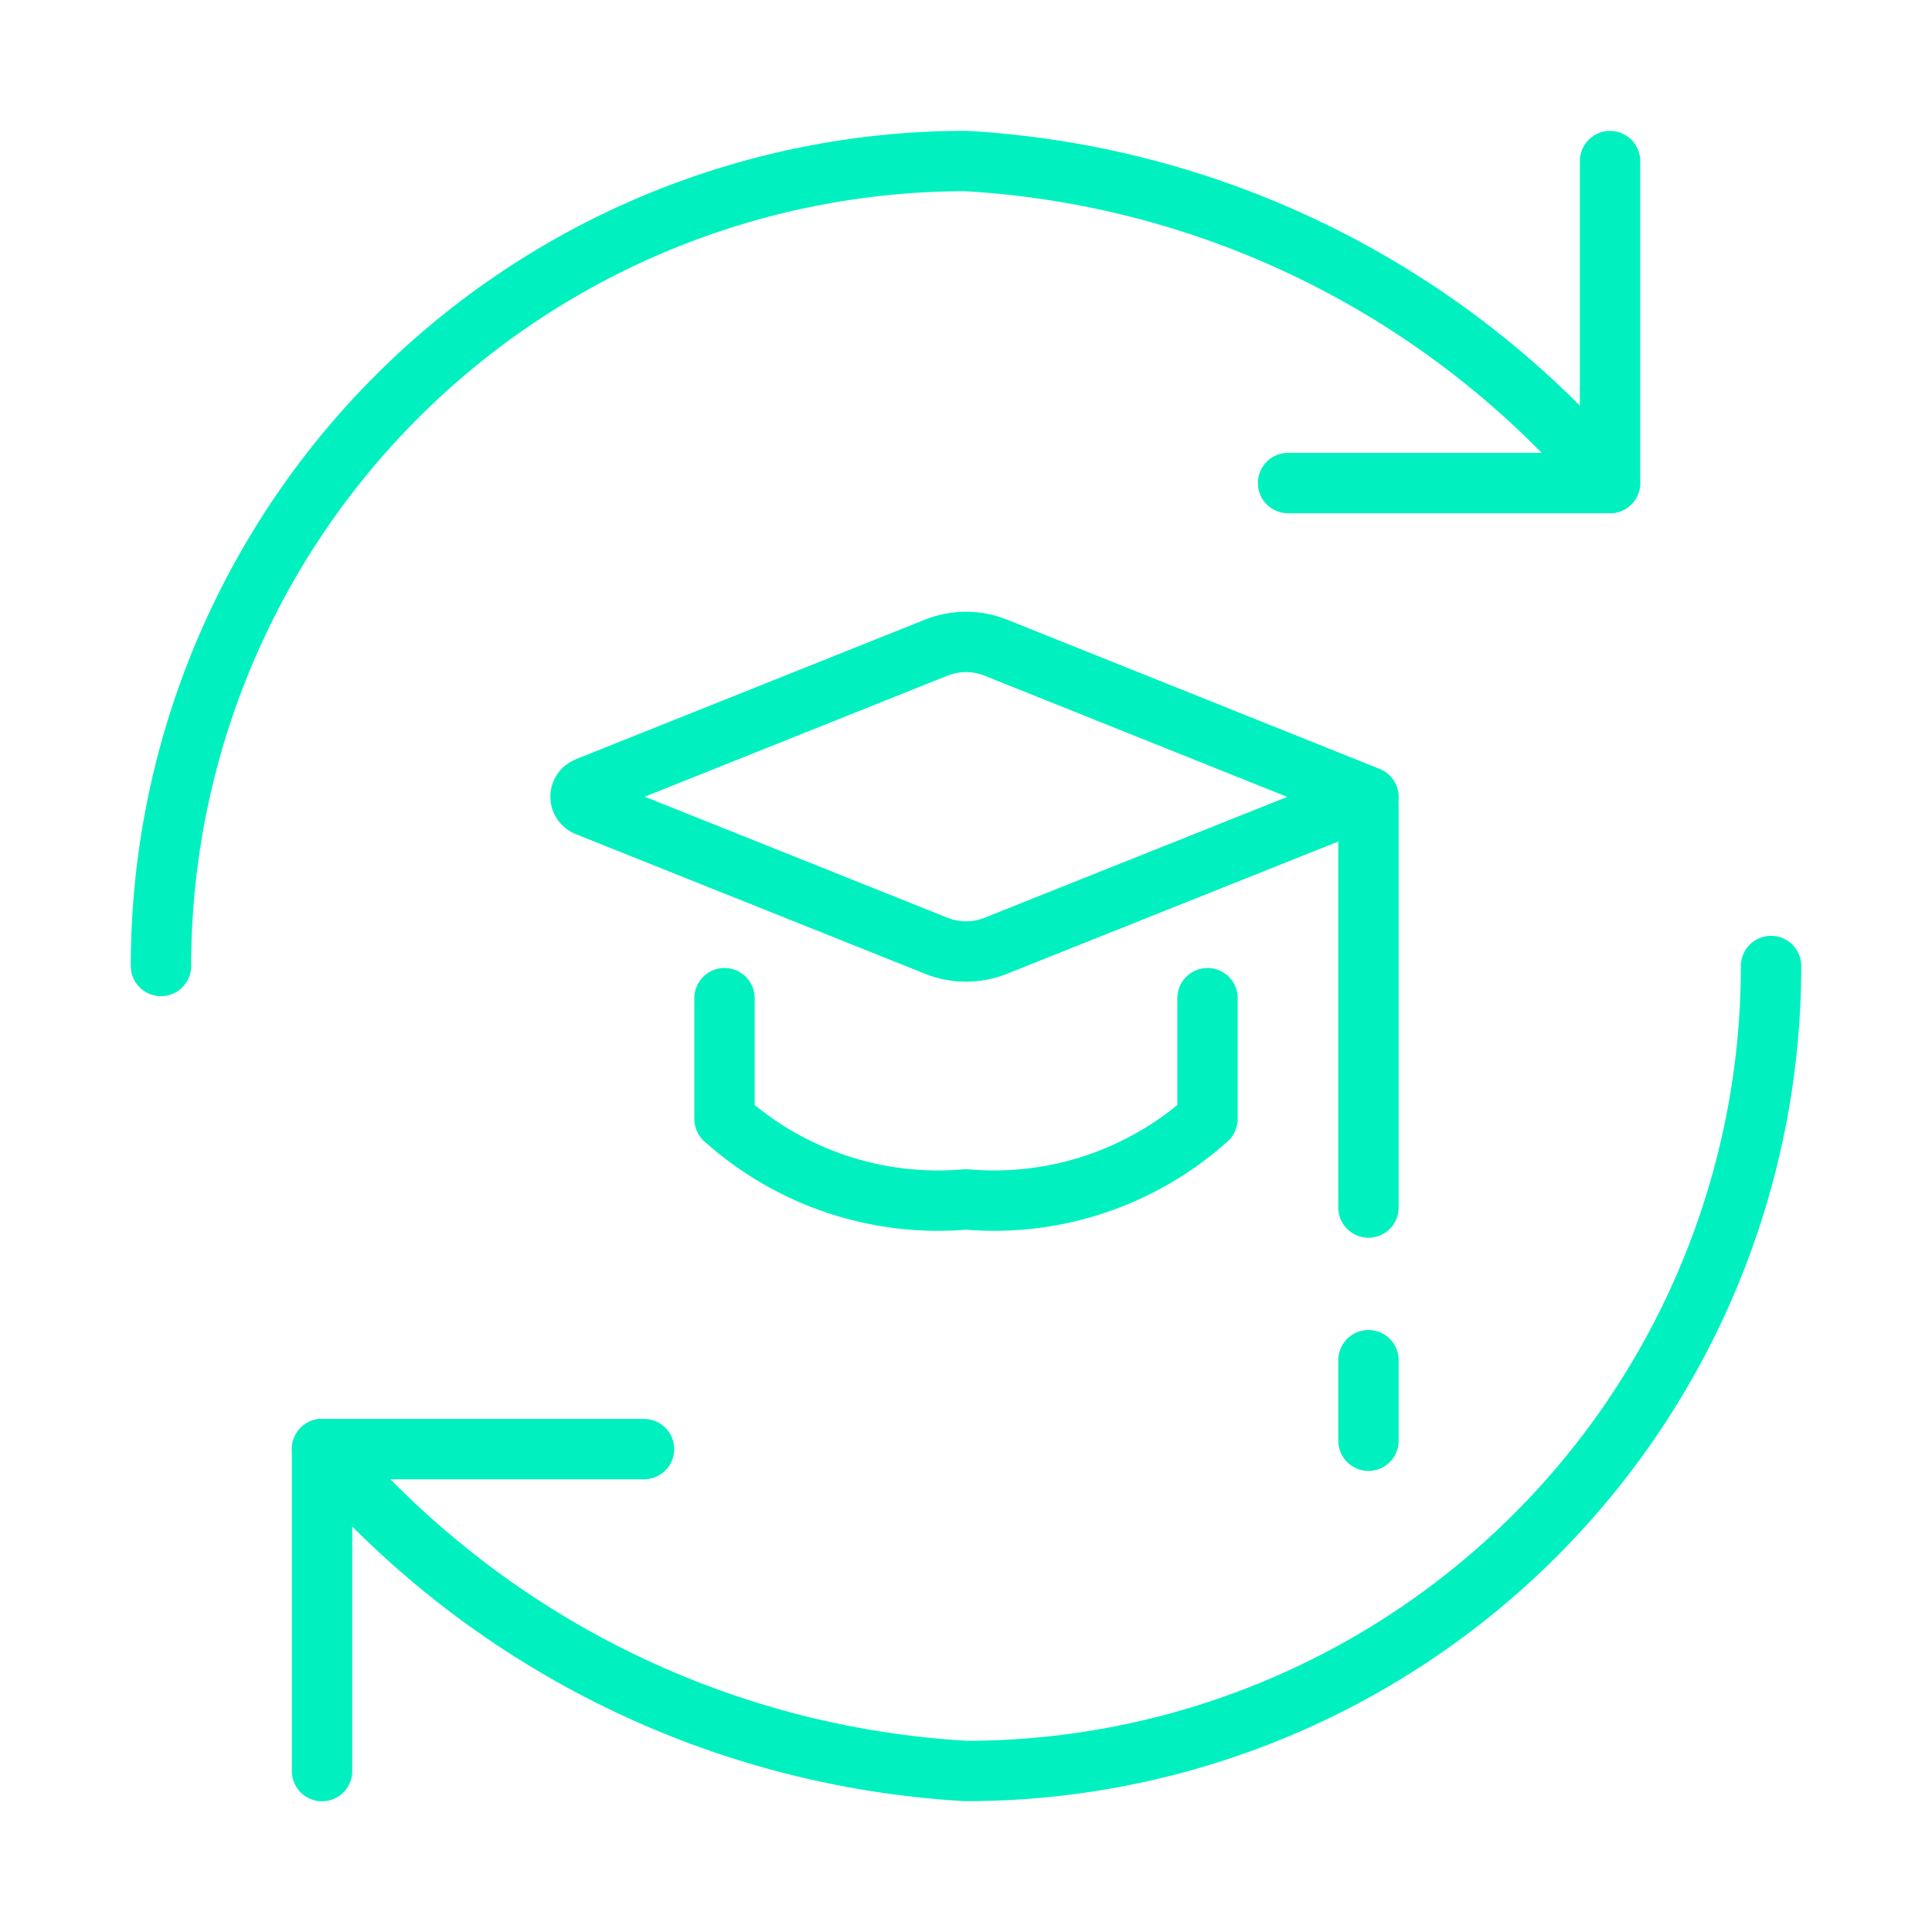<svg width="32" height="32" viewBox="0 0 32 32" fill="none" xmlns="http://www.w3.org/2000/svg">
<g id="Icons/32px/education">
<path id="Vector" d="M22.666 13.335V20.001" stroke="#00F1BF" stroke-linecap="round" stroke-linejoin="round"/>
<path id="Vector_2" d="M29.334 16C29.334 19.536 27.929 22.928 25.429 25.428C22.928 27.929 19.537 29.333 16.001 29.333C13.954 29.216 11.952 28.683 10.118 27.766C8.284 26.849 6.656 25.567 5.334 24" stroke="#00F1BF" stroke-linecap="round" stroke-linejoin="round"/>
<path id="Vector_3" d="M2.666 16C2.666 12.464 4.071 9.072 6.571 6.572C9.072 4.071 12.463 2.667 15.999 2.667C18.047 2.784 20.048 3.317 21.882 4.234C23.716 5.151 25.344 6.433 26.666 8" stroke="#00F1BF" stroke-linecap="round" stroke-linejoin="round"/>
<path id="Vector_4" d="M21.334 8.001H26.667V2.668" stroke="#00F1BF" stroke-linecap="round" stroke-linejoin="round"/>
<path id="Vector_5" d="M10.667 24.002H5.334V29.335" stroke="#00F1BF" stroke-linecap="round" stroke-linejoin="round"/>
<path id="Vector_6" d="M15.505 10.728L9.72 13.041C9.689 13.054 9.663 13.075 9.644 13.102C9.625 13.13 9.615 13.162 9.615 13.196C9.615 13.229 9.625 13.262 9.644 13.289C9.663 13.317 9.689 13.338 9.72 13.351L15.505 15.664C15.823 15.792 16.177 15.792 16.495 15.664L22.667 13.2L16.495 10.728C16.177 10.6 15.823 10.6 15.505 10.728Z" stroke="#00F1BF" stroke-linecap="round" stroke-linejoin="round"/>
<path id="Vector_7" d="M12 16.533V18.533C12.54 19.017 13.174 19.385 13.862 19.615C14.55 19.844 15.277 19.93 16 19.866C16.723 19.93 17.45 19.844 18.138 19.615C18.826 19.385 19.46 19.017 20 18.533V16.533" stroke="#00F1BF" stroke-linecap="round" stroke-linejoin="round"/>
<path id="Vector_8" d="M22.666 22.529V23.863" stroke="#00F1BF" stroke-linecap="round" stroke-linejoin="round"/>
</g>
</svg>
